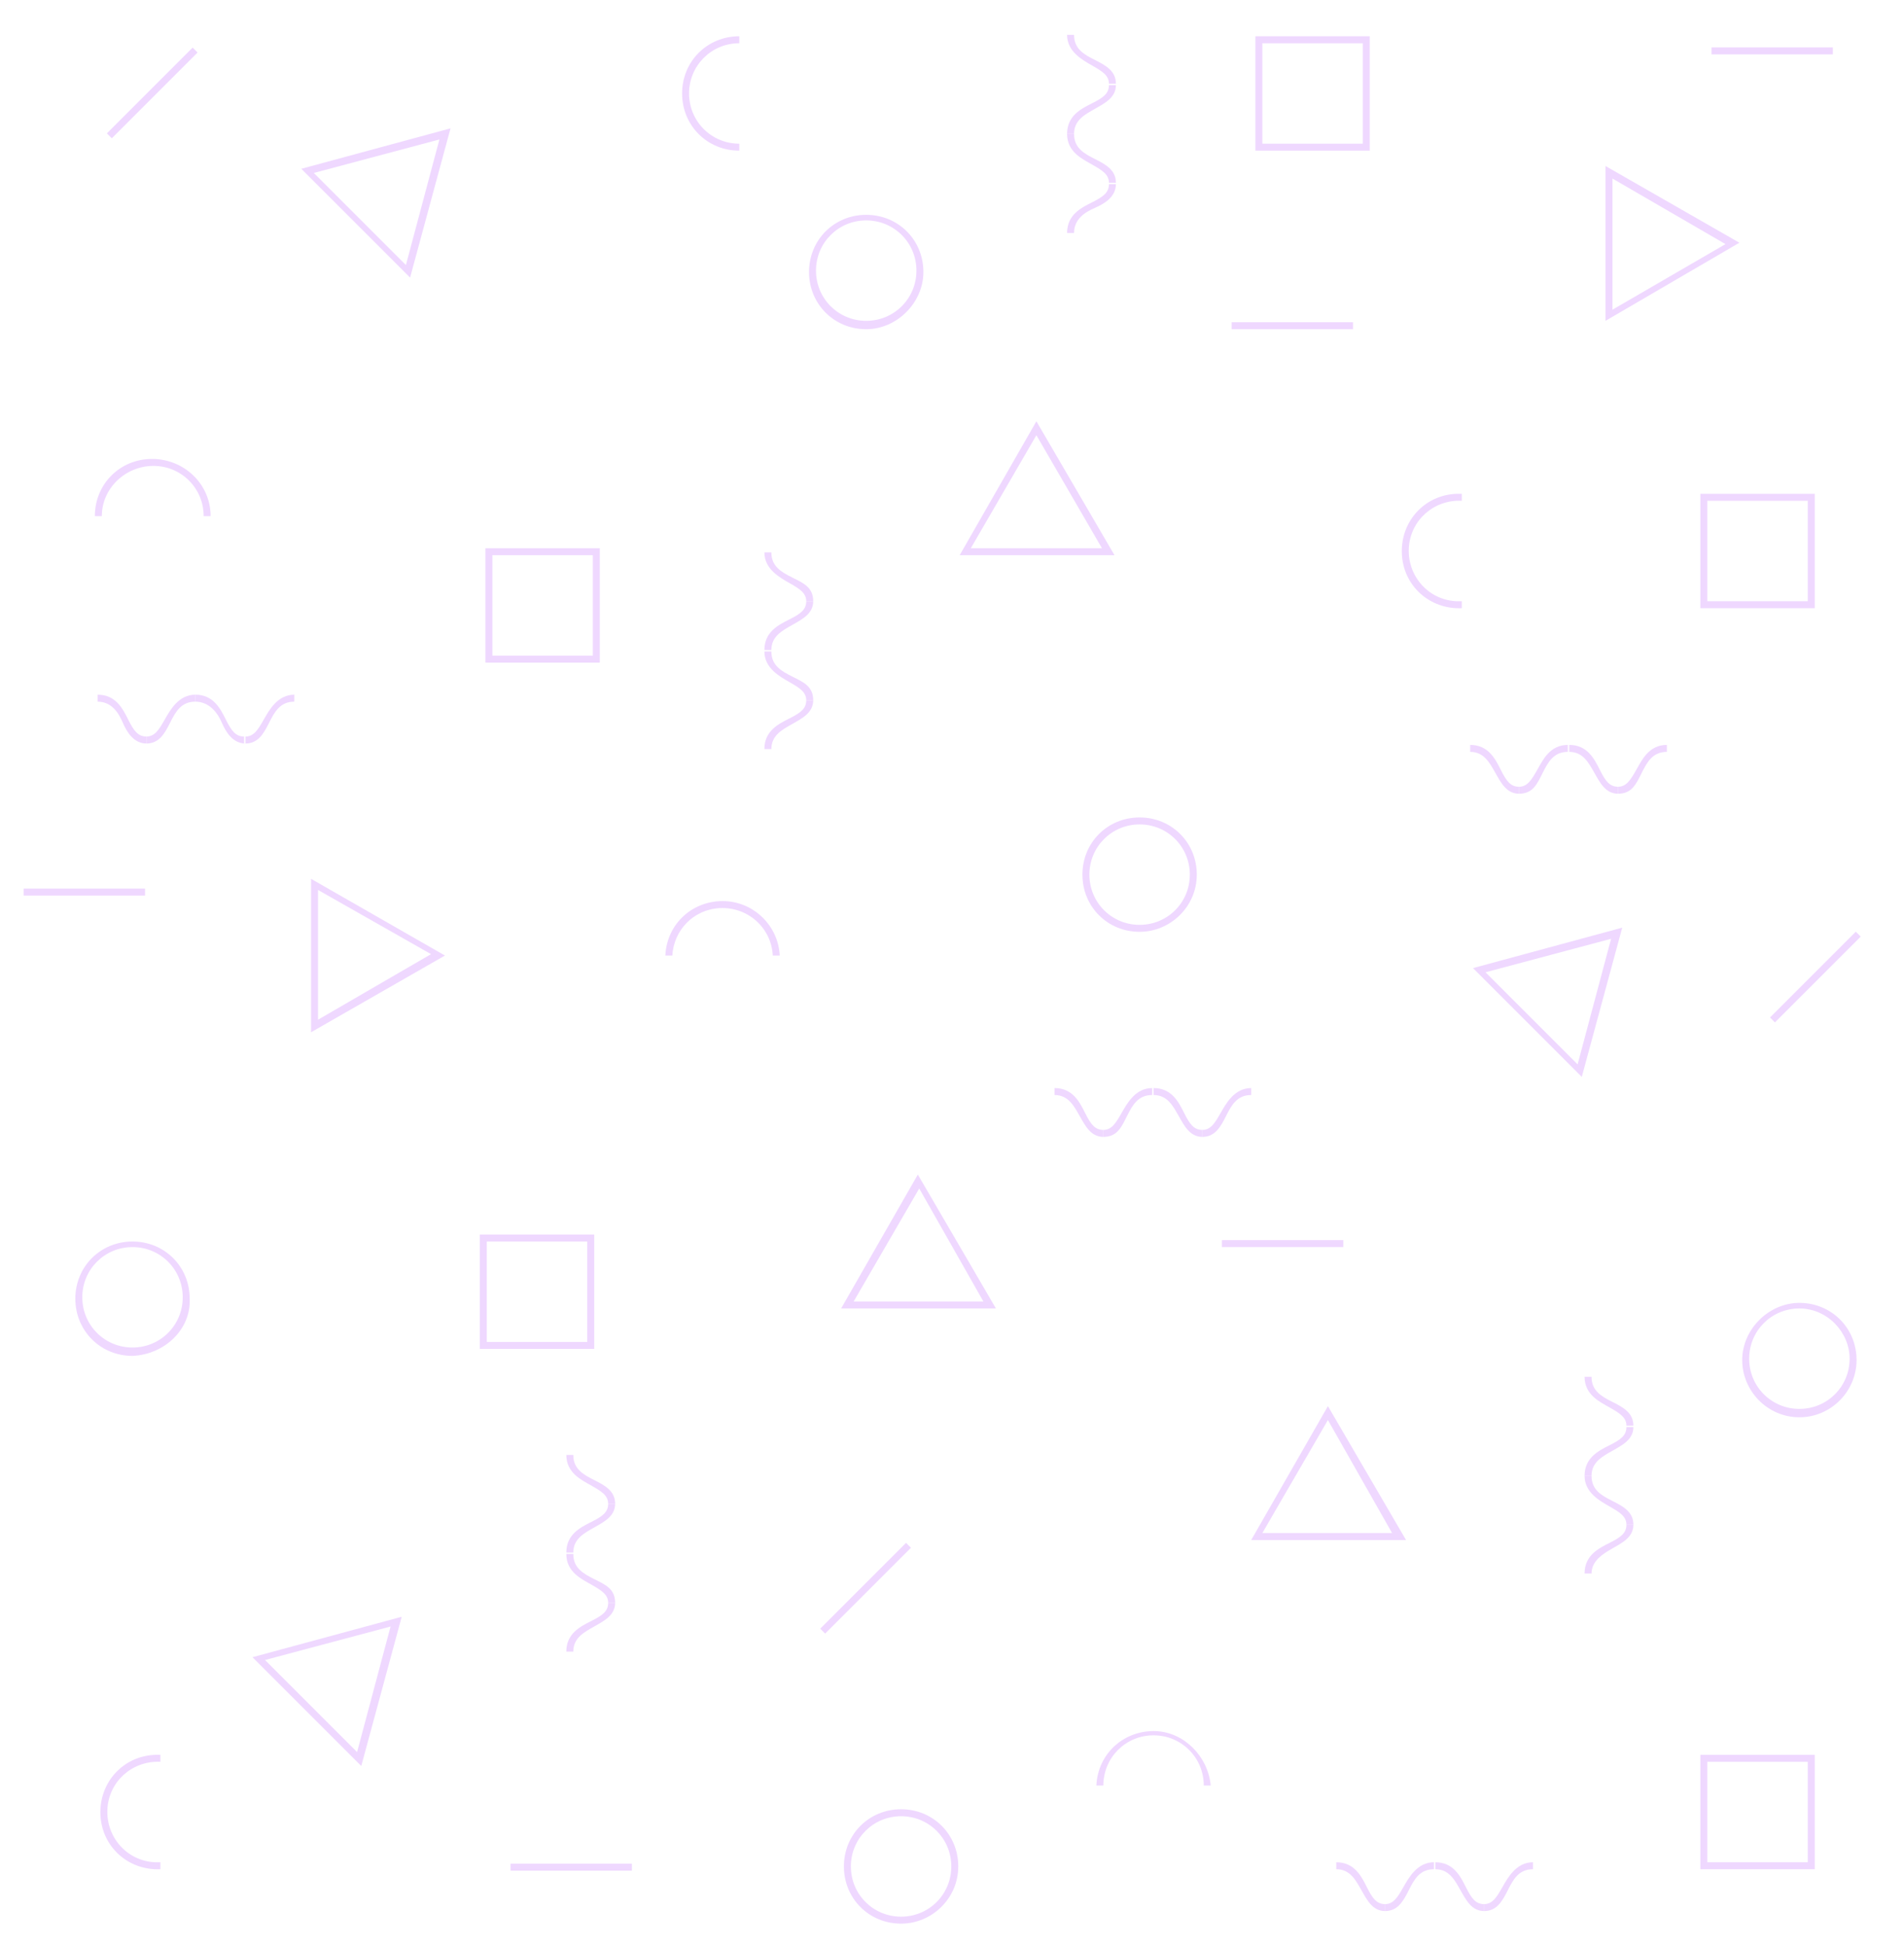 <?xml version="1.0" encoding="utf-8"?>
<!-- Generator: Adobe Illustrator 21.0.0, SVG Export Plug-In . SVG Version: 6.00 Build 0)  -->
<svg version="1.1" id="Layer_1" xmlns="http://www.w3.org/2000/svg" xmlns:xlink="http://www.w3.org/1999/xlink" x="0px" y="0px"
	 viewBox="0 0 136.5 139.5" style="enable-background:new 0 0 136.5 139.5;" xml:space="preserve">
<style type="text/css">
	.st0{opacity:0.5;}
	.st1{fill:#dfb2ff;}
</style>
<title>bg-pattern</title>
<g id="Layer_2">
	<g id="Layer_1-2">
		<g class="st0">
			<path class="st1" d="M68.8,39.8l5.5-9.6l5.6,9.6L68.8,39.8z M74.3,31.2l-4.7,8.1H79L74.3,31.2z"/>
			<path class="st1" d="M60.3,93.8l5.5-9.6l5.6,9.6L60.3,93.8z M65.9,85.2l-4.7,8.1h9.3L65.9,85.2z"/>
			<path class="st1" d="M89.7,110.4l5.5-9.6l5.6,9.6L89.7,110.4z M95.2,101.8l-4.7,8.1h9.3L95.2,101.8z"/>
			<path class="st1" d="M113.4,77.2l-7.8-7.8l10.7-2.9L113.4,77.2z M106.5,69.7l6.6,6.6l2.4-9L106.5,69.7z"/>
			<path class="st1" d="M29.4,19.9l-7.8-7.8l10.7-2.9L29.4,19.9z M22.5,12.4l6.6,6.6l2.4-9L22.5,12.4z"/>
			<path class="st1" d="M25.9,126.6l-7.8-7.8l10.7-2.9L25.9,126.6z M19,119l6.6,6.6l2.4-9L19,119z"/>
			<path class="st1" d="M115.1,23V11.9l9.6,5.5L115.1,23z M115.6,12.8v9.4l8.1-4.7L115.6,12.8z"/>
			<path class="st1" d="M22.3,74V63l9.6,5.5L22.3,74z M22.8,63.8v9.3l8.1-4.7L22.8,63.8z"/>
			<path class="st1" d="M81.7,66.8c-2.3,0-4.1-1.8-4.1-4.1c0-2.3,1.8-4.1,4.1-4.1c2.3,0,4.1,1.8,4.1,4.1c0,0,0,0,0,0
				C85.8,65,83.9,66.8,81.7,66.8z M81.7,59.1c-2,0-3.6,1.6-3.6,3.6c0,2,1.6,3.6,3.6,3.6c2,0,3.6-1.6,3.6-3.6c0,0,0,0,0,0
				C85.3,60.7,83.7,59.1,81.7,59.1z"/>
			<path class="st1" d="M62.1,23.6c-2.3,0-4.1-1.8-4.1-4.1c0-2.3,1.8-4.1,4.1-4.1c2.3,0,4.1,1.8,4.1,4.1c0,0,0,0,0,0
				C66.2,21.7,64.3,23.6,62.1,23.6z M62.1,15.8c-2,0-3.6,1.6-3.6,3.6c0,2,1.6,3.6,3.6,3.6c2,0,3.6-1.6,3.6-3.6
				C65.7,17.4,64.1,15.8,62.1,15.8z"/>
			<path class="st1" d="M64.6,137.9c-2.3,0-4.1-1.8-4.1-4.1c0-2.3,1.8-4.1,4.1-4.1c2.3,0,4.1,1.8,4.1,4.1c0,0,0,0,0,0
				C68.7,136.1,66.8,137.9,64.6,137.9z M64.6,130.2c-2,0-3.6,1.6-3.6,3.6c0,2,1.6,3.6,3.6,3.6s3.6-1.6,3.6-3.6
				S66.6,130.2,64.6,130.2L64.6,130.2z"/>
			<path class="st1" d="M86.8,128h-0.5c0-2-1.6-3.6-3.6-3.6c-2,0-3.6,1.6-3.6,3.6h-0.5c0.1-2.3,2-4,4.3-3.9
				C84.9,124.2,86.6,125.9,86.8,128L86.8,128z"/>
			<path class="st1" d="M55.9,68.5h-0.5c-0.1-2-1.8-3.5-3.8-3.4c-1.9,0.1-3.3,1.6-3.4,3.4h-0.5c0.1-2.3,2-4,4.3-3.9
				C54.1,64.7,55.8,66.4,55.9,68.5z"/>
			<path class="st1" d="M15.1,37h-0.5c0-2-1.6-3.6-3.6-3.6S7.3,35,7.3,37H6.8c0-2.3,1.8-4.1,4.1-4.1S15.1,34.7,15.1,37z"/>
			<path class="st1" d="M104.8,43.6c-2.3,0.1-4.2-1.6-4.3-3.9s1.6-4.2,3.9-4.3c0.1,0,0.3,0,0.4,0v0.5c-2-0.1-3.7,1.4-3.8,3.4
				c-0.1,2,1.4,3.7,3.4,3.8c0.1,0,0.3,0,0.4,0V43.6z"/>
			<path class="st1" d="M11.5,134c-2.3,0.1-4.2-1.6-4.3-3.9c-0.1-2.3,1.6-4.2,3.9-4.3c0.1,0,0.3,0,0.4,0v0.5c-2-0.1-3.7,1.4-3.8,3.4
				c-0.1,2,1.4,3.7,3.4,3.8c0.1,0,0.3,0,0.4,0V134z"/>
			<path class="st1" d="M53,10.8c-2.3,0-4.1-1.8-4.1-4.1s1.8-4.1,4.1-4.1c0,0,0,0,0,0v0.5c-2,0-3.6,1.6-3.6,3.6s1.6,3.6,3.6,3.6
				c0,0,0,0,0,0V10.8z"/>
			<path class="st1" d="M9.5,97.2c-2.3,0-4.1-1.8-4.1-4.1c0-2.3,1.8-4.1,4.1-4.1c2.3,0,4.1,1.8,4.1,4.1
				C13.7,95.3,11.8,97.1,9.5,97.2C9.5,97.2,9.5,97.2,9.5,97.2z M9.5,89.4c-2,0-3.6,1.6-3.6,3.6s1.6,3.6,3.6,3.6s3.6-1.6,3.6-3.6
				c0,0,0,0,0,0C13.1,91,11.5,89.4,9.5,89.4z"/>
			<path class="st1" d="M129,101.6c-2.3,0-4.1-1.9-4.1-4.1s1.9-4.1,4.1-4.1c2.3,0,4.1,1.8,4.1,4.1C133.1,99.7,131.3,101.6,129,101.6
				L129,101.6z M129,93.8c-2,0-3.6,1.6-3.6,3.6c0,2,1.6,3.6,3.6,3.6c2,0,3.6-1.6,3.6-3.6C132.6,95.5,131,93.8,129,93.8z"/>
			<path class="st1" d="M130.1,43.6h-8.2v-8.2h8.2V43.6z M122.4,43.1h7.2v-7.2h-7.2V43.1z"/>
			<path class="st1" d="M43,47.5h-8.2v-8.2H43V47.5z M35.3,47h7.2v-7.2h-7.2V47z"/>
			<path class="st1" d="M42.6,96.7h-8.2v-8.2h8.2L42.6,96.7z M34.9,96.2h7.2V89h-7.2L34.9,96.2z"/>
			<path class="st1" d="M130.1,134h-8.2v-8.2h8.2V134z M122.4,133.5h7.2v-7.2h-7.2V133.5z"/>
			<path class="st1" d="M98.2,10.8h-8.2V2.6h8.2L98.2,10.8z M90.5,10.3h7.2V3.1h-7.2L90.5,10.3z"/>
			<path class="st1" d="M79.1,81.5c-0.9,0-1.3-0.8-1.7-1.5s-0.8-1.5-1.8-1.5V78c1.3,0,1.8,1,2.2,1.8s0.7,1.2,1.3,1.2V81.5z"/>
			<path class="st1" d="M86.2,81.5c-0.9,0-1.3-0.8-1.7-1.5s-0.8-1.5-1.8-1.5V78c1.3,0,1.8,1,2.2,1.8s0.7,1.2,1.3,1.2V81.5z"/>
			<path class="st1" d="M79.1,81.5V81c0.6,0,0.9-0.5,1.3-1.2s1-1.8,2.2-1.8v0.5c-1,0-1.4,0.7-1.8,1.5S80.1,81.5,79.1,81.5z"/>
			<path class="st1" d="M89.7,78.2"/>
			<path class="st1" d="M86.2,81.5V81c0.6,0,0.9-0.5,1.3-1.2s1-1.8,2.2-1.8v0.5c-1,0-1.4,0.7-1.8,1.5S87.1,81.5,86.2,81.5z"/>
			<path class="st1" d="M99.3,137c-0.9,0-1.3-0.8-1.7-1.5s-0.8-1.5-1.8-1.5v-0.5c1.3,0,1.8,1,2.2,1.8s0.7,1.2,1.3,1.2V137z"/>
			<path class="st1" d="M106.4,137c-0.9,0-1.3-0.8-1.7-1.5s-0.8-1.5-1.8-1.5v-0.5c1.3,0,1.8,1,2.2,1.8s0.7,1.2,1.3,1.2V137z"/>
			<path class="st1" d="M99.3,137v-0.5c0.6,0,0.9-0.5,1.3-1.2s1-1.8,2.2-1.8v0.5c-1,0-1.4,0.7-1.8,1.5S100.2,137,99.3,137z"/>
			<path class="st1" d="M109.9,133.8"/>
			<path class="st1" d="M106.4,137v-0.5c0.6,0,0.9-0.5,1.3-1.2s1-1.8,2.2-1.8l0,0v0.5l0,0c-1,0-1.4,0.7-1.8,1.5S107.3,137,106.4,137
				z"/>
			<path class="st1" d="M108.9,56.9c-0.9,0-1.3-0.8-1.7-1.5s-0.8-1.5-1.8-1.5v-0.5c1.3,0,1.8,1,2.2,1.8s0.7,1.2,1.3,1.2V56.9z"/>
			<path class="st1" d="M116,56.9c-0.9,0-1.3-0.8-1.7-1.5s-0.8-1.5-1.8-1.5v-0.5c1.3,0,1.8,1,2.2,1.8s0.7,1.2,1.3,1.2V56.9z"/>
			<path class="st1" d="M108.9,56.9v-0.5c0.6,0,0.9-0.5,1.3-1.2s0.9-1.8,2.2-1.8v0.5c-1,0-1.4,0.7-1.8,1.5S109.9,56.9,108.9,56.9z"
				/>
			<path class="st1" d="M119.6,53.7"/>
			<path class="st1" d="M116,56.9v-0.5c0.6,0,0.9-0.5,1.3-1.2s0.9-1.8,2.2-1.8l0,0v0.5l0,0c-1,0-1.4,0.7-1.8,1.5S117,56.9,116,56.9z
				"/>
			<path class="st1" d="M10.5,53.3c-0.9,0-1.4-0.8-1.7-1.5S8,50.3,7,50.3v-0.5c1.3,0,1.8,1,2.2,1.8s0.7,1.2,1.3,1.2V53.3z"/>
			<path class="st1" d="M17.6,53.3c-0.9,0-1.4-0.8-1.7-1.5S15,50.3,14,50.3v-0.5c1.3,0,1.8,1,2.2,1.8s0.7,1.2,1.3,1.2V53.3z"/>
			<path class="st1" d="M10.5,53.3v-0.5c0.6,0,0.9-0.5,1.3-1.2s1-1.8,2.2-1.8v0.5c-1,0-1.4,0.7-1.8,1.5S11.4,53.3,10.5,53.3z"/>
			<path class="st1" d="M21.1,50.1"/>
			<path class="st1" d="M17.6,53.3v-0.5c0.6,0,0.9-0.5,1.3-1.2s1-1.8,2.2-1.8v0.5c-1,0-1.4,0.7-1.8,1.5S18.5,53.3,17.6,53.3z"/>
			<path class="st1" d="M77,16.7h-0.5c0-1.3,1-1.8,1.8-2.2s1.2-0.7,1.2-1.3H80c0,0.9-0.8,1.4-1.5,1.7S77,15.7,77,16.7z"/>
			<path class="st1" d="M77,9.6h-0.5c0-1.3,1-1.8,1.8-2.2s1.2-0.7,1.2-1.3H80c0,0.9-0.8,1.3-1.5,1.7C77.8,8.2,77,8.6,77,9.6z"/>
			<path class="st1" d="M80,13.1h-0.5c0-0.6-0.5-0.9-1.2-1.3s-1.8-0.9-1.8-2.2H77c0,1,0.7,1.4,1.5,1.8S80,12.2,80,13.1z"/>
			<path class="st1" d="M76.7,2.5"/>
			<path class="st1" d="M80,6h-0.5c0-0.6-0.5-0.9-1.2-1.3s-1.8-1-1.8-2.2H77c0,1,0.7,1.4,1.5,1.8S80,5.1,80,6z"/>
			<path class="st1" d="M55.3,53.7h-0.5c0-1.3,1-1.8,1.8-2.2s1.2-0.7,1.2-1.3h0.5c0,0.9-0.8,1.3-1.5,1.7S55.3,52.7,55.3,53.7z"/>
			<path class="st1" d="M55.3,46.6h-0.5c0-1.3,1-1.8,1.8-2.2s1.2-0.7,1.2-1.3h0.5c0,0.9-0.8,1.3-1.5,1.7S55.3,45.6,55.3,46.6z"/>
			<path class="st1" d="M58.3,50.2h-0.5c0-0.6-0.5-0.9-1.2-1.3s-1.8-1-1.8-2.2h0.5c0,1,0.7,1.4,1.5,1.8S58.3,49.2,58.3,50.2z"/>
			<path class="st1" d="M55,39.5"/>
			<path class="st1" d="M58.3,43.1h-0.5c0-0.6-0.5-0.9-1.2-1.3s-1.8-1-1.8-2.2h0.5c0,1,0.7,1.4,1.5,1.8S58.3,42.1,58.3,43.1z"/>
			<path class="st1" d="M114.1,112.8h-0.5c0-1.3,1-1.8,1.8-2.2s1.2-0.7,1.2-1.3h0.5c0,0.9-0.8,1.3-1.5,1.7S114.1,111.9,114.1,112.8z
				"/>
			<path class="st1" d="M114.1,105.8h-0.5c0-1.3,1-1.8,1.8-2.2s1.2-0.7,1.2-1.3h0.5c0,0.9-0.8,1.3-1.5,1.7S114.1,104.8,114.1,105.8z
				"/>
			<path class="st1" d="M117.1,109.3h-0.5c0-0.6-0.5-0.9-1.2-1.3s-1.8-1-1.8-2.2h0.5c0,1,0.7,1.4,1.5,1.8S117.1,108.4,117.1,109.3z"
				/>
			<path class="st1" d="M113.9,98.7"/>
			<path class="st1" d="M117.1,102.2h-0.5c0-0.6-0.5-0.9-1.2-1.3s-1.8-0.9-1.8-2.2h0.5c0,1,0.7,1.4,1.5,1.8S117.1,101.3,117.1,102.2
				z"/>
			<path class="st1" d="M41.1,118.4h-0.5c0-1.3,1-1.8,1.8-2.2s1.2-0.7,1.2-1.3h0.5c0,0.9-0.8,1.3-1.5,1.7S41.1,117.4,41.1,118.4z"/>
			<path class="st1" d="M41.1,111.3h-0.5c0-1.3,1-1.8,1.8-2.2s1.2-0.7,1.2-1.3h0.5c0,0.9-0.8,1.3-1.5,1.7S41.1,110.3,41.1,111.3z"/>
			<path class="st1" d="M44.1,114.9h-0.5c0-0.6-0.5-0.9-1.2-1.3s-1.8-0.9-1.8-2.2h0.5c0,1,0.7,1.4,1.5,1.8S44.1,113.9,44.1,114.9z"
				/>
			<path class="st1" d="M40.8,104.3"/>
			<path class="st1" d="M44.1,107.8h-0.5c0-0.6-0.5-0.9-1.2-1.3s-1.8-0.9-1.8-2.2h0.5c0,1,0.7,1.4,1.5,1.8S44.1,106.9,44.1,107.8z"
				/>
			<rect x="87.6" y="88.9" class="st1" width="8.7" height="0.5"/>
			<rect x="1.7" y="63.7" class="st1" width="8.7" height="0.5"/>
			<rect x="88.3" y="23.1" class="st1" width="8.7" height="0.5"/>
			<rect x="122.7" y="3.4" class="st1" width="8.7" height="0.5"/>
			<rect x="36.6" y="133.6" class="st1" width="8.7" height="0.5"/>
			
				<rect x="57.7" y="113.6" transform="matrix(0.707 -0.707 0.707 0.707 -62.306 77.232)" class="st1" width="8.7" height="0.5"/>
			<rect x="6.6" y="6.4" transform="matrix(0.707 -0.707 0.707 0.707 -1.53 9.703)" class="st1" width="8.7" height="0.5"/>
			
				<rect x="125.8" y="69.8" transform="matrix(0.707 -0.707 0.707 0.707 -11.396 112.533)" class="st1" width="8.7" height="0.5"/>
		</g>
	</g>
</g>
</svg>
